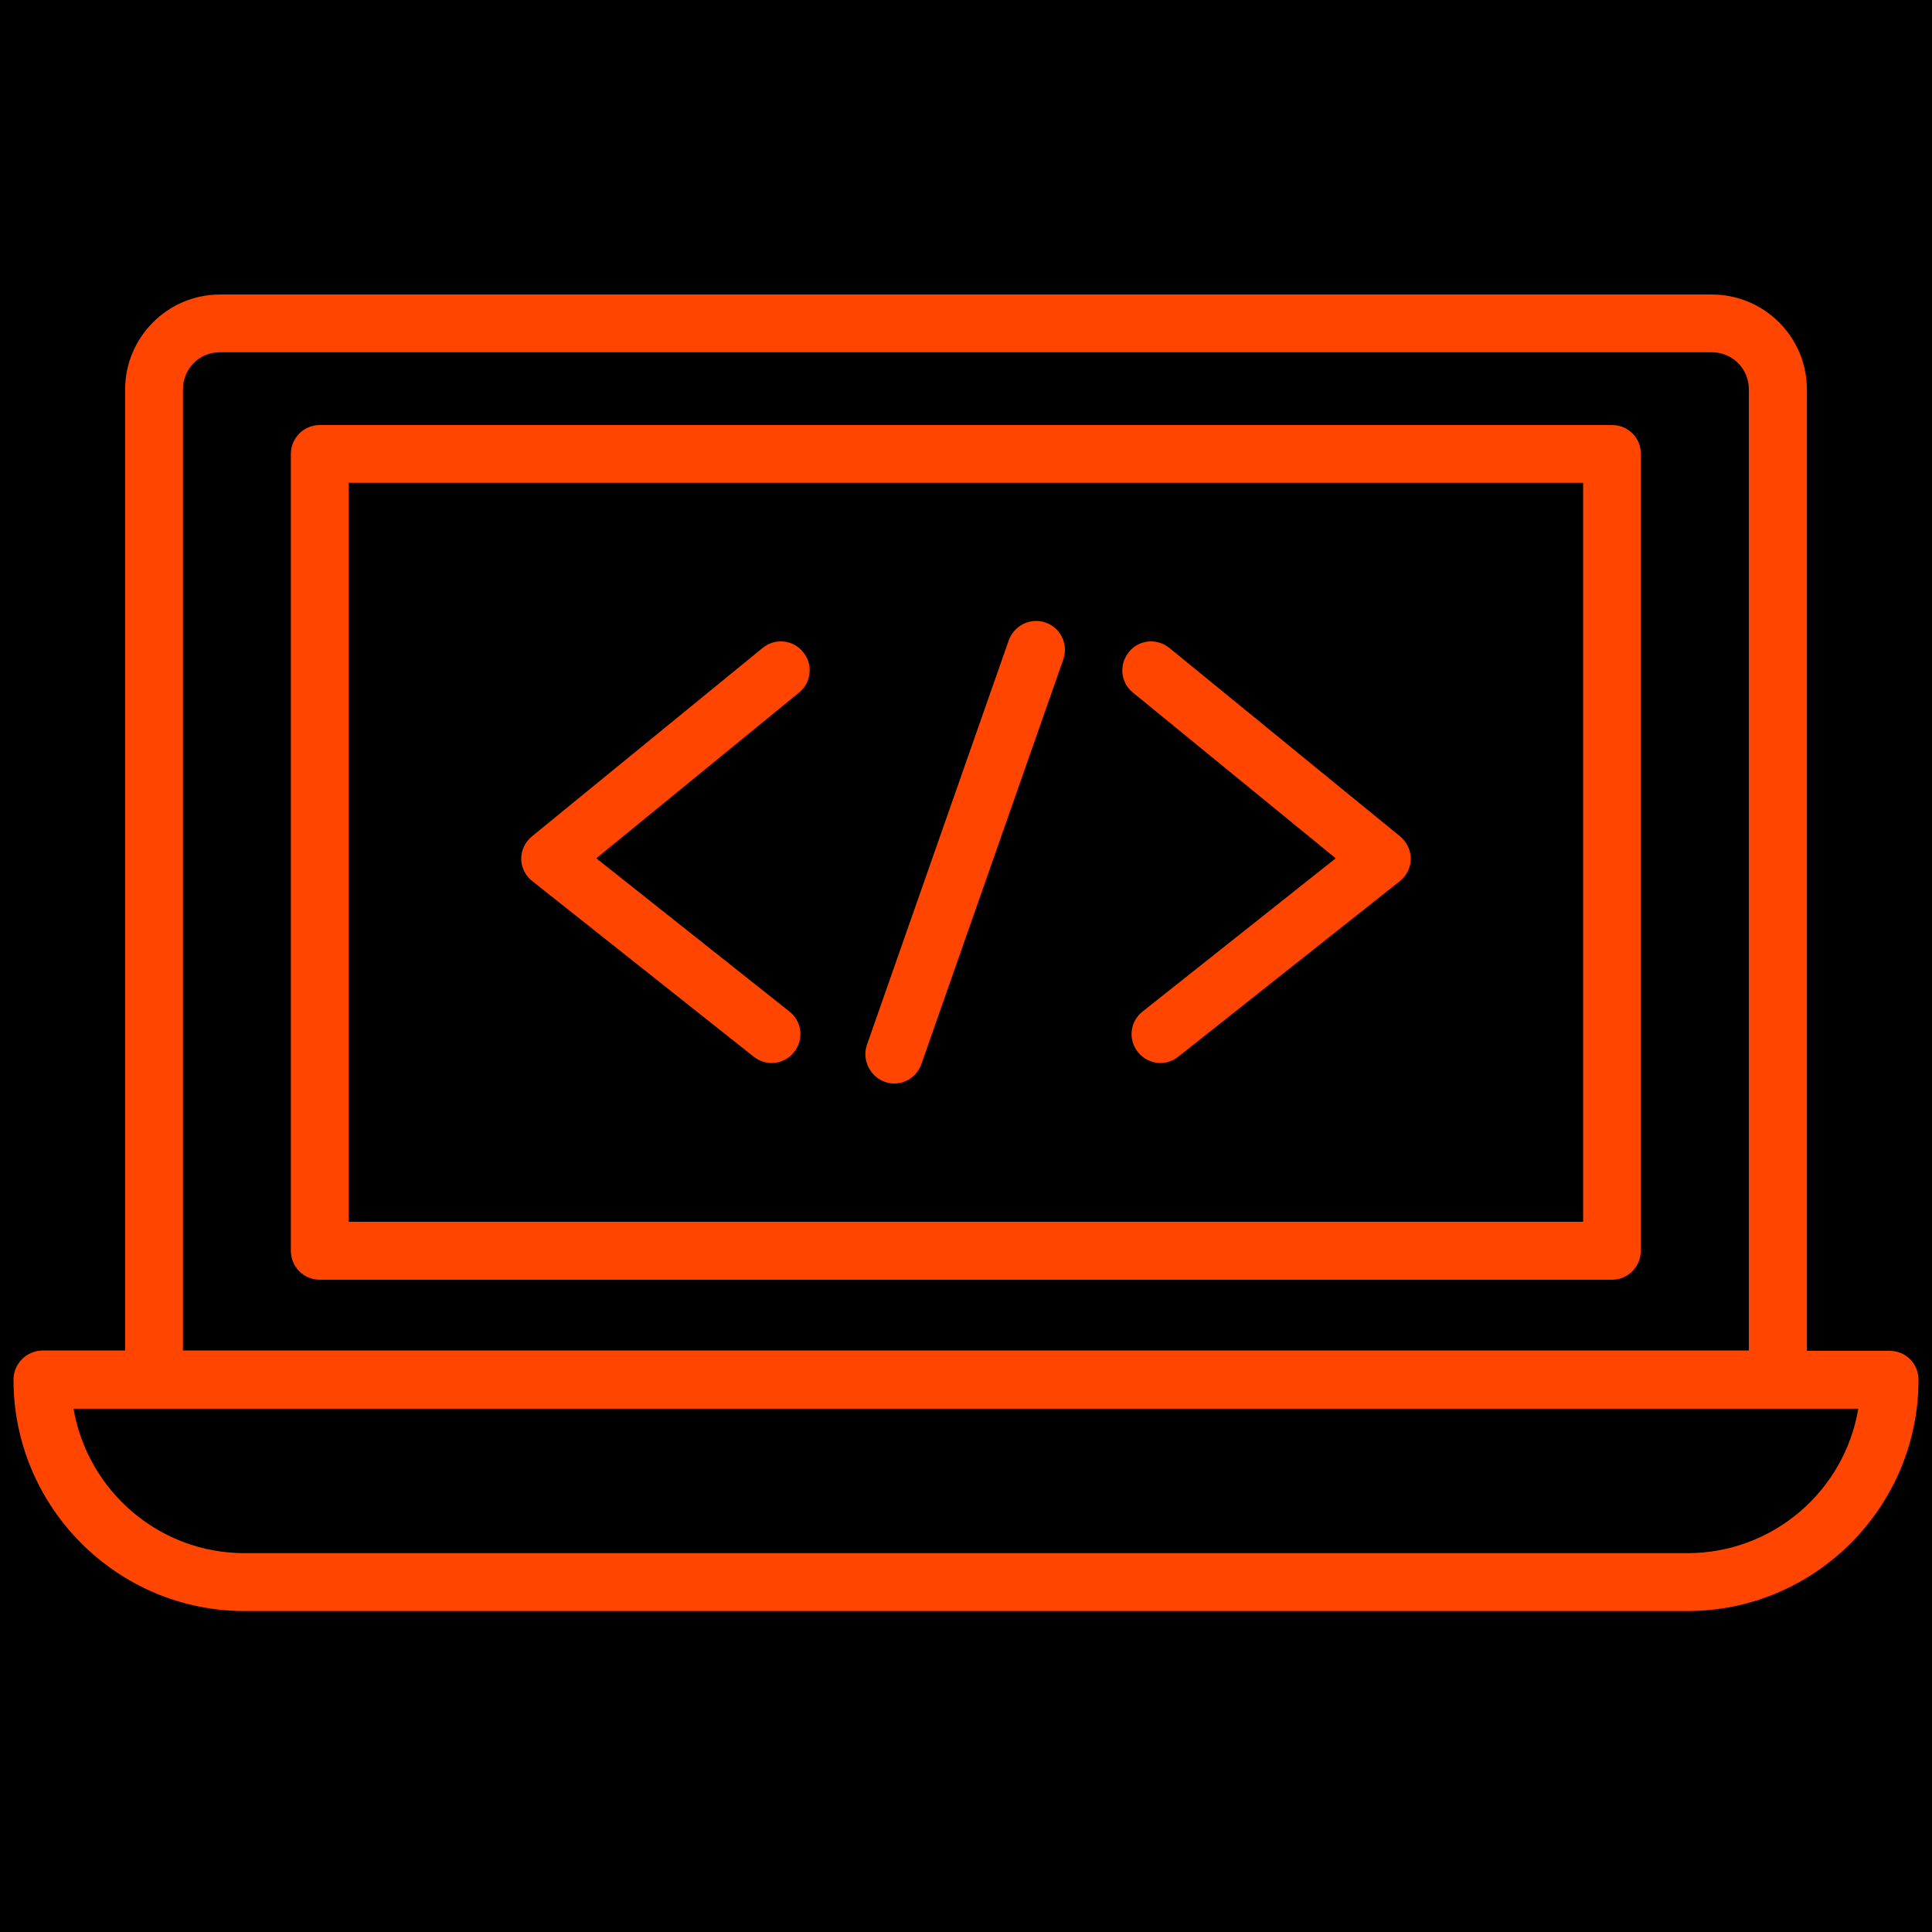 <svg xmlns="http://www.w3.org/2000/svg" xmlns:xlink="http://www.w3.org/1999/xlink" width="500" zoomAndPan="magnify" viewBox="0 0 375 375" height="500" preserveAspectRatio="xMidYMid meet" version="1.0"><defs><clipPath id="e61d058db8"><path d="M 2 57.199 L 373 57.199 L 373 312.949 L 2 312.949 Z M 2 57.199 " clip-rule="nonzero"/></clipPath></defs><rect x="-37.5" width="450" fill="#ffffff" y="-37.5" height="450" fill-opacity="1"/><rect x="-37.5" width="450" fill="#ffffff" y="-37.5" height="450" fill-opacity="1"/><rect x="-37.5" width="450" fill="#000000" y="-37.5" height="450" fill-opacity="1"/><g clip-path="url(#e61d058db8)"><path fill="#ff4500" d="M 327.539 301.465 L 47.461 301.465 C 30.82 301.465 17 289.34 14.273 273.434 L 360.691 273.434 C 358.035 289.34 344.18 301.465 327.539 301.465 Z M 35.512 75.602 C 35.512 71.559 38.664 68.371 42.703 68.371 L 332.23 68.371 C 336.27 68.371 339.453 71.559 339.453 75.602 L 339.453 262.129 L 35.512 262.129 Z M 366.766 262.195 L 350.715 262.195 L 350.715 75.602 C 350.715 65.445 342.473 57.164 332.266 57.164 L 42.703 57.164 C 32.559 57.164 24.285 65.445 24.285 75.602 L 24.285 262.129 L 8.234 262.129 C 5.117 262.195 2.621 264.691 2.621 267.816 C 2.621 292.559 22.742 312.703 47.461 312.703 L 327.539 312.703 C 352.258 312.703 372.379 292.559 372.379 267.816 C 372.379 264.691 369.918 262.195 366.766 262.195 " fill-opacity="1" fill-rule="nonzero"/></g><path fill="#ff4500" d="M 307.316 237.152 L 67.684 237.152 L 67.684 93.707 L 307.285 93.707 L 307.285 237.152 Z M 312.93 82.504 L 62.07 82.504 C 58.953 82.504 56.457 85 56.457 88.121 L 56.457 242.773 C 56.457 245.895 58.953 248.395 62.07 248.395 L 312.863 248.395 C 315.984 248.395 318.477 245.895 318.477 242.773 L 318.477 88.121 C 318.543 85 315.984 82.504 312.93 82.504 " fill-opacity="1" fill-rule="nonzero"/><path fill="#ff4500" d="M 171.711 209.977 C 172.367 210.207 172.957 210.305 173.582 210.305 C 175.879 210.305 178.012 208.859 178.832 206.559 L 206.375 128.016 C 207.426 125.059 205.852 121.871 202.992 120.852 C 200.039 119.801 196.855 121.379 195.805 124.27 L 168.266 202.812 C 167.277 205.738 168.855 208.926 171.711 209.977 Z M 259.258 166.598 L 221.77 196.34 C 219.34 198.246 218.914 201.762 220.852 204.191 C 221.934 205.574 223.609 206.328 225.219 206.328 C 226.434 206.328 227.648 205.934 228.695 205.113 L 271.699 171.035 C 273.012 170.016 273.832 168.371 273.832 166.695 C 273.832 165.02 273.047 163.41 271.734 162.324 L 226.957 125.75 C 224.527 123.812 221.016 124.141 219.113 126.57 C 217.141 129.004 217.504 132.52 219.898 134.426 Z M 146.305 205.113 C 147.352 205.934 148.566 206.328 149.781 206.328 C 151.457 206.328 153.066 205.574 154.148 204.191 C 156.086 201.762 155.66 198.246 153.23 196.34 L 115.742 166.598 L 155.102 134.426 C 157.496 132.484 157.859 128.938 155.887 126.57 C 153.953 124.141 150.406 123.812 148.043 125.75 L 103.266 162.324 C 101.953 163.41 101.168 164.953 101.168 166.695 C 101.168 168.371 101.988 170.016 103.332 171.035 L 146.305 205.113 " fill-opacity="1" fill-rule="nonzero"/></svg>